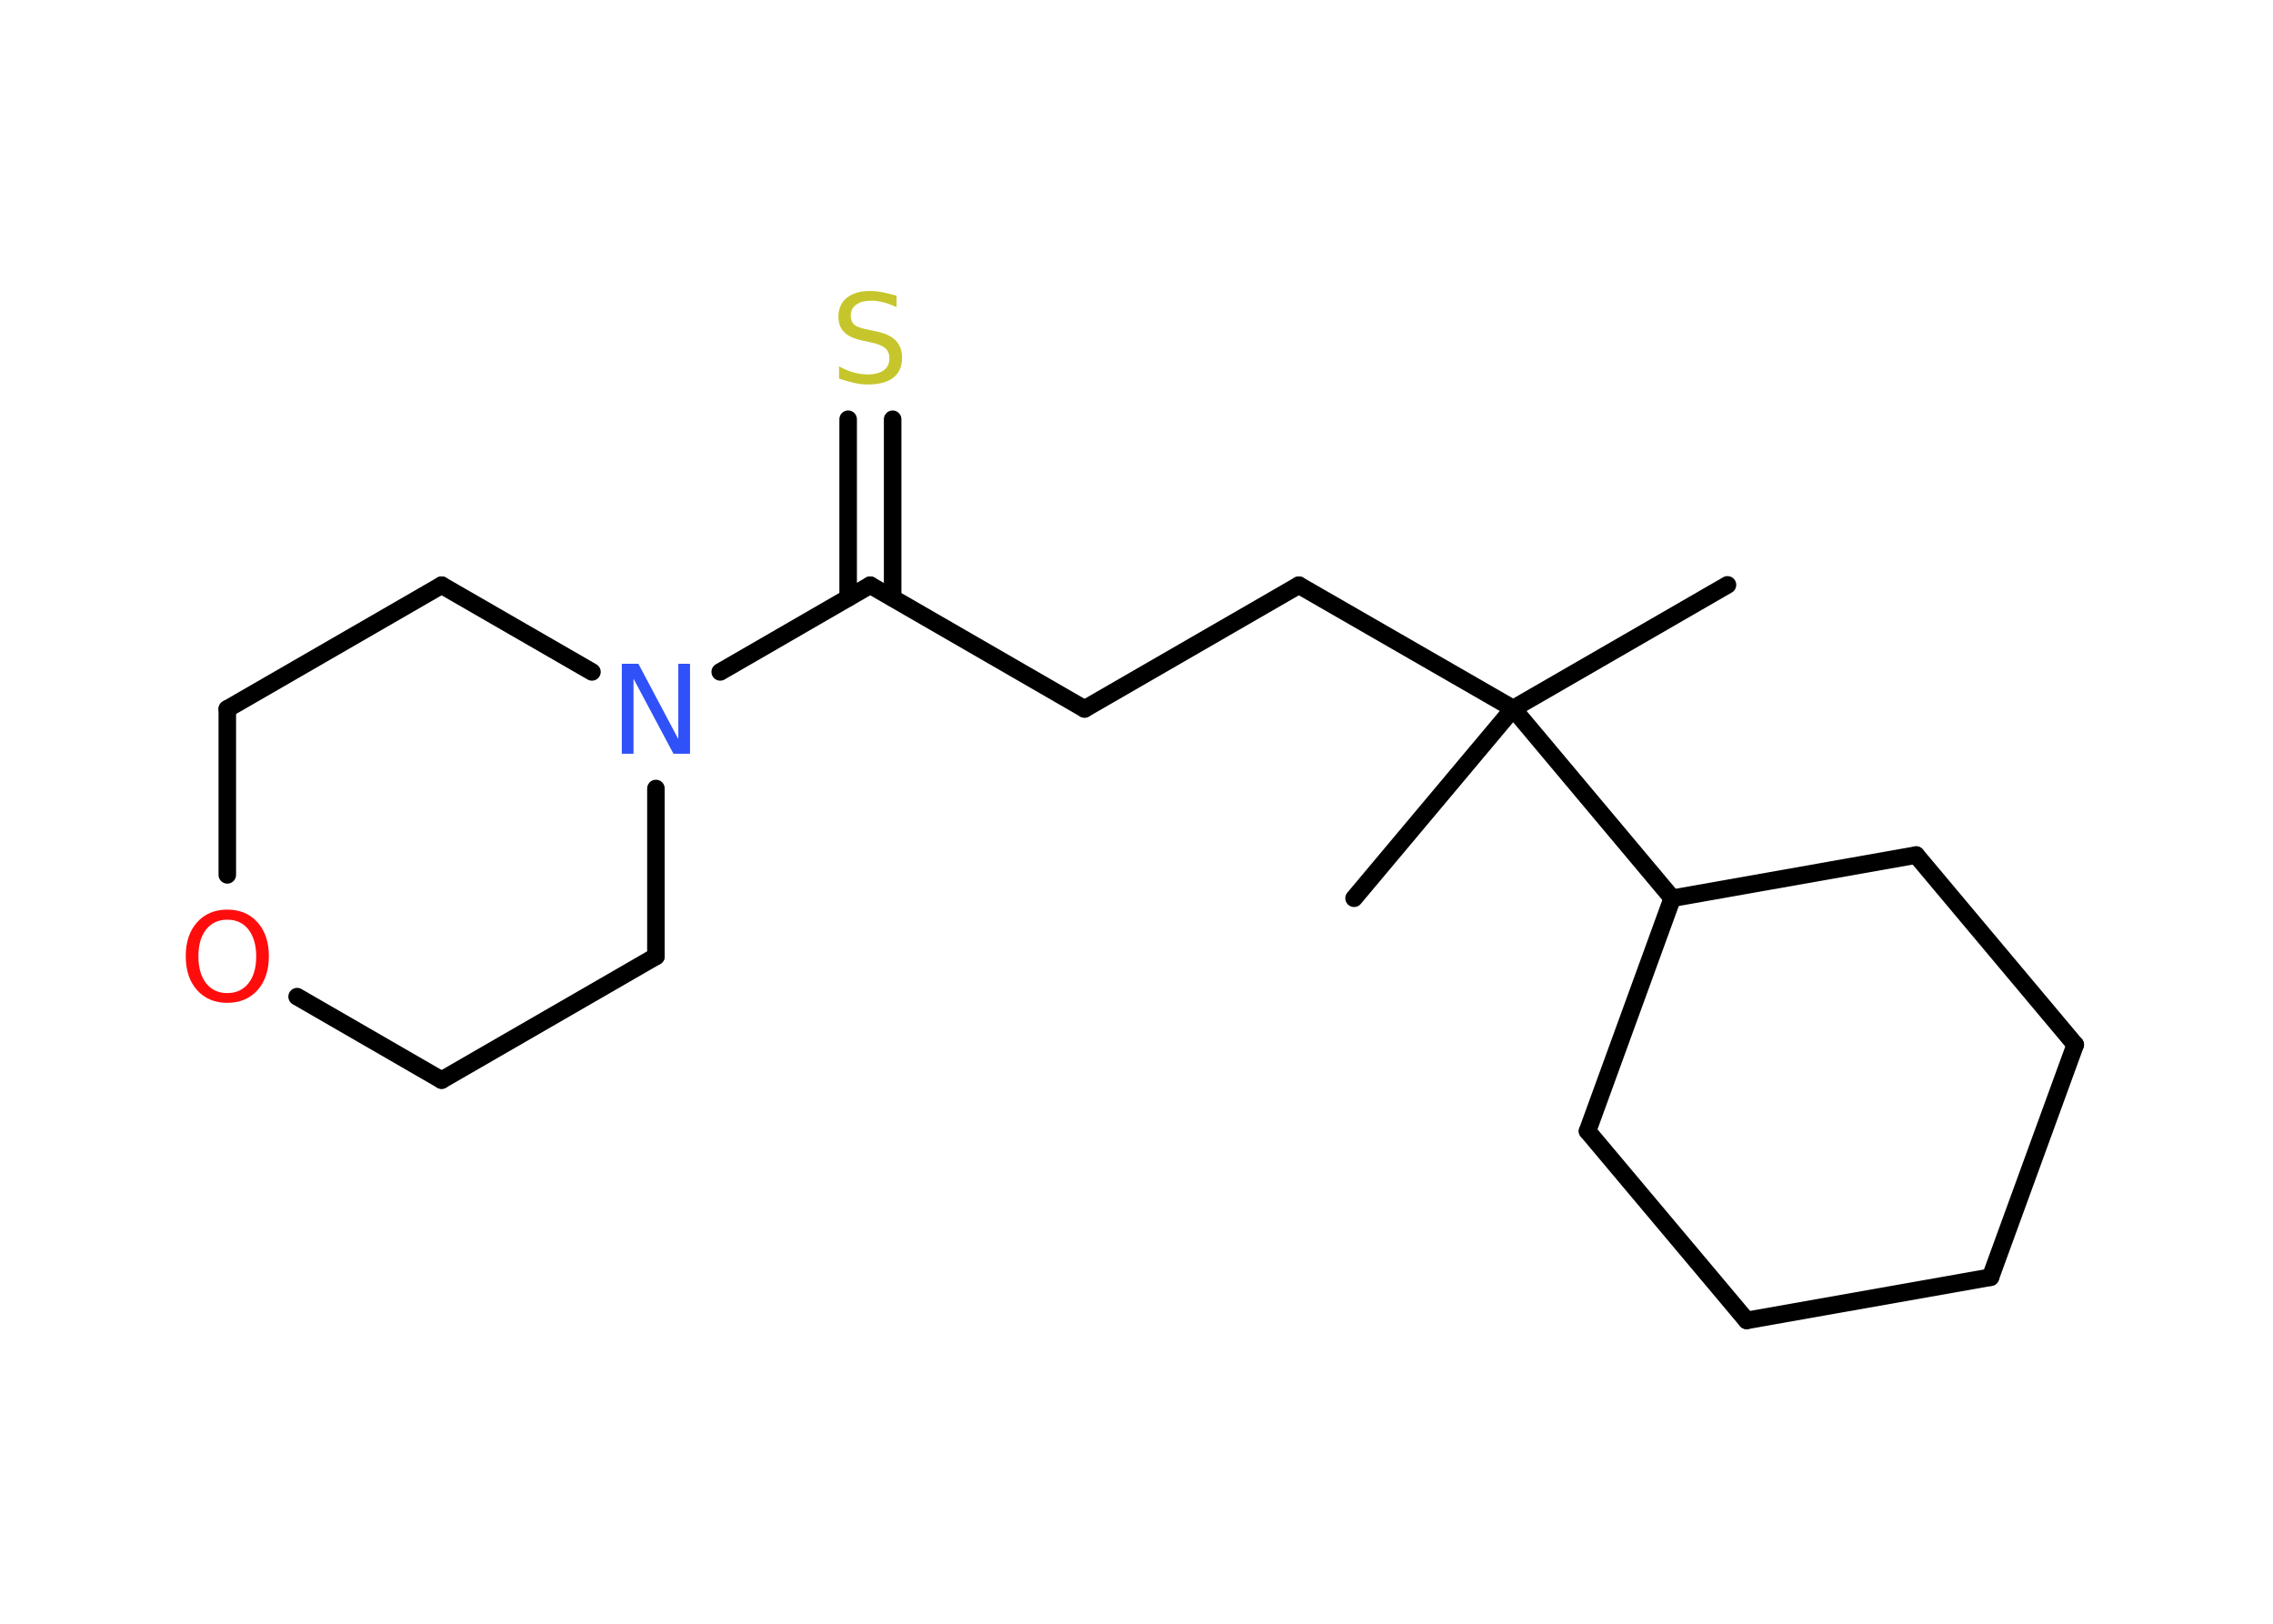 <?xml version='1.0' encoding='UTF-8'?>
<!DOCTYPE svg PUBLIC "-//W3C//DTD SVG 1.1//EN" "http://www.w3.org/Graphics/SVG/1.1/DTD/svg11.dtd">
<svg version='1.2' xmlns='http://www.w3.org/2000/svg' xmlns:xlink='http://www.w3.org/1999/xlink' width='70.0mm' height='50.0mm' viewBox='0 0 70.0 50.0'>
  <desc>Generated by the Chemistry Development Kit (http://github.com/cdk)</desc>
  <g stroke-linecap='round' stroke-linejoin='round' stroke='#000000' stroke-width='.54' fill='#FF0D0D'>
    <rect x='.0' y='.0' width='70.0' height='50.0' fill='#FFFFFF' stroke='none'/>
    <g id='mol1' class='mol'>
      <line id='mol1bnd1' class='bond' x1='53.2' y1='18.01' x2='46.6' y2='21.82'/>
      <line id='mol1bnd2' class='bond' x1='46.6' y1='21.82' x2='41.7' y2='27.66'/>
      <line id='mol1bnd3' class='bond' x1='46.6' y1='21.82' x2='40.0' y2='18.02'/>
      <line id='mol1bnd4' class='bond' x1='40.0' y1='18.02' x2='33.4' y2='21.83'/>
      <line id='mol1bnd5' class='bond' x1='33.4' y1='21.83' x2='26.8' y2='18.02'/>
      <g id='mol1bnd6' class='bond'>
        <line x1='26.12' y1='18.41' x2='26.12' y2='12.91'/>
        <line x1='27.49' y1='18.41' x2='27.49' y2='12.91'/>
      </g>
      <line id='mol1bnd7' class='bond' x1='26.8' y1='18.02' x2='22.18' y2='20.69'/>
      <line id='mol1bnd8' class='bond' x1='20.2' y1='24.28' x2='20.2' y2='29.45'/>
      <line id='mol1bnd9' class='bond' x1='20.2' y1='29.45' x2='13.6' y2='33.26'/>
      <line id='mol1bnd10' class='bond' x1='13.6' y1='33.26' x2='9.15' y2='30.69'/>
      <line id='mol1bnd11' class='bond' x1='7.0' y1='26.94' x2='7.0' y2='21.83'/>
      <line id='mol1bnd12' class='bond' x1='7.0' y1='21.83' x2='13.6' y2='18.02'/>
      <line id='mol1bnd13' class='bond' x1='18.23' y1='20.69' x2='13.6' y2='18.02'/>
      <line id='mol1bnd14' class='bond' x1='46.6' y1='21.82' x2='51.5' y2='27.66'/>
      <line id='mol1bnd15' class='bond' x1='51.5' y1='27.66' x2='59.01' y2='26.33'/>
      <line id='mol1bnd16' class='bond' x1='59.01' y1='26.33' x2='63.91' y2='32.17'/>
      <line id='mol1bnd17' class='bond' x1='63.91' y1='32.17' x2='61.3' y2='39.33'/>
      <line id='mol1bnd18' class='bond' x1='61.3' y1='39.33' x2='53.79' y2='40.66'/>
      <line id='mol1bnd19' class='bond' x1='53.79' y1='40.66' x2='48.89' y2='34.83'/>
      <line id='mol1bnd20' class='bond' x1='51.5' y1='27.66' x2='48.89' y2='34.83'/>
      <path id='mol1atm7' class='atom' d='M27.61 9.1v.36q-.21 -.1 -.4 -.15q-.19 -.05 -.37 -.05q-.31 .0 -.47 .12q-.17 .12 -.17 .34q.0 .18 .11 .28q.11 .09 .42 .15l.23 .05q.42 .08 .62 .28q.2 .2 .2 .54q.0 .4 -.27 .61q-.27 .21 -.79 .21q-.2 .0 -.42 -.05q-.22 -.05 -.46 -.13v-.38q.23 .13 .45 .19q.22 .06 .43 .06q.32 .0 .5 -.13q.17 -.13 .17 -.36q.0 -.21 -.13 -.32q-.13 -.11 -.41 -.17l-.23 -.05q-.42 -.08 -.61 -.26q-.19 -.18 -.19 -.49q.0 -.37 .26 -.58q.26 -.21 .71 -.21q.19 .0 .39 .04q.2 .04 .41 .1z' stroke='none' fill='#C6C62C'/>
      <path id='mol1atm8' class='atom' d='M19.16 20.44h.5l1.23 2.32v-2.32h.36v2.77h-.51l-1.23 -2.31v2.31h-.36v-2.77z' stroke='none' fill='#3050F8'/>
      <path id='mol1atm11' class='atom' d='M7.0 28.32q-.41 .0 -.65 .3q-.24 .3 -.24 .83q.0 .52 .24 .83q.24 .3 .65 .3q.41 .0 .65 -.3q.24 -.3 .24 -.83q.0 -.52 -.24 -.83q-.24 -.3 -.65 -.3zM7.0 28.01q.58 .0 .93 .39q.35 .39 .35 1.04q.0 .66 -.35 1.05q-.35 .39 -.93 .39q-.58 .0 -.93 -.39q-.35 -.39 -.35 -1.05q.0 -.65 .35 -1.04q.35 -.39 .93 -.39z' stroke='none'/>
    </g>
  </g>
</svg>
